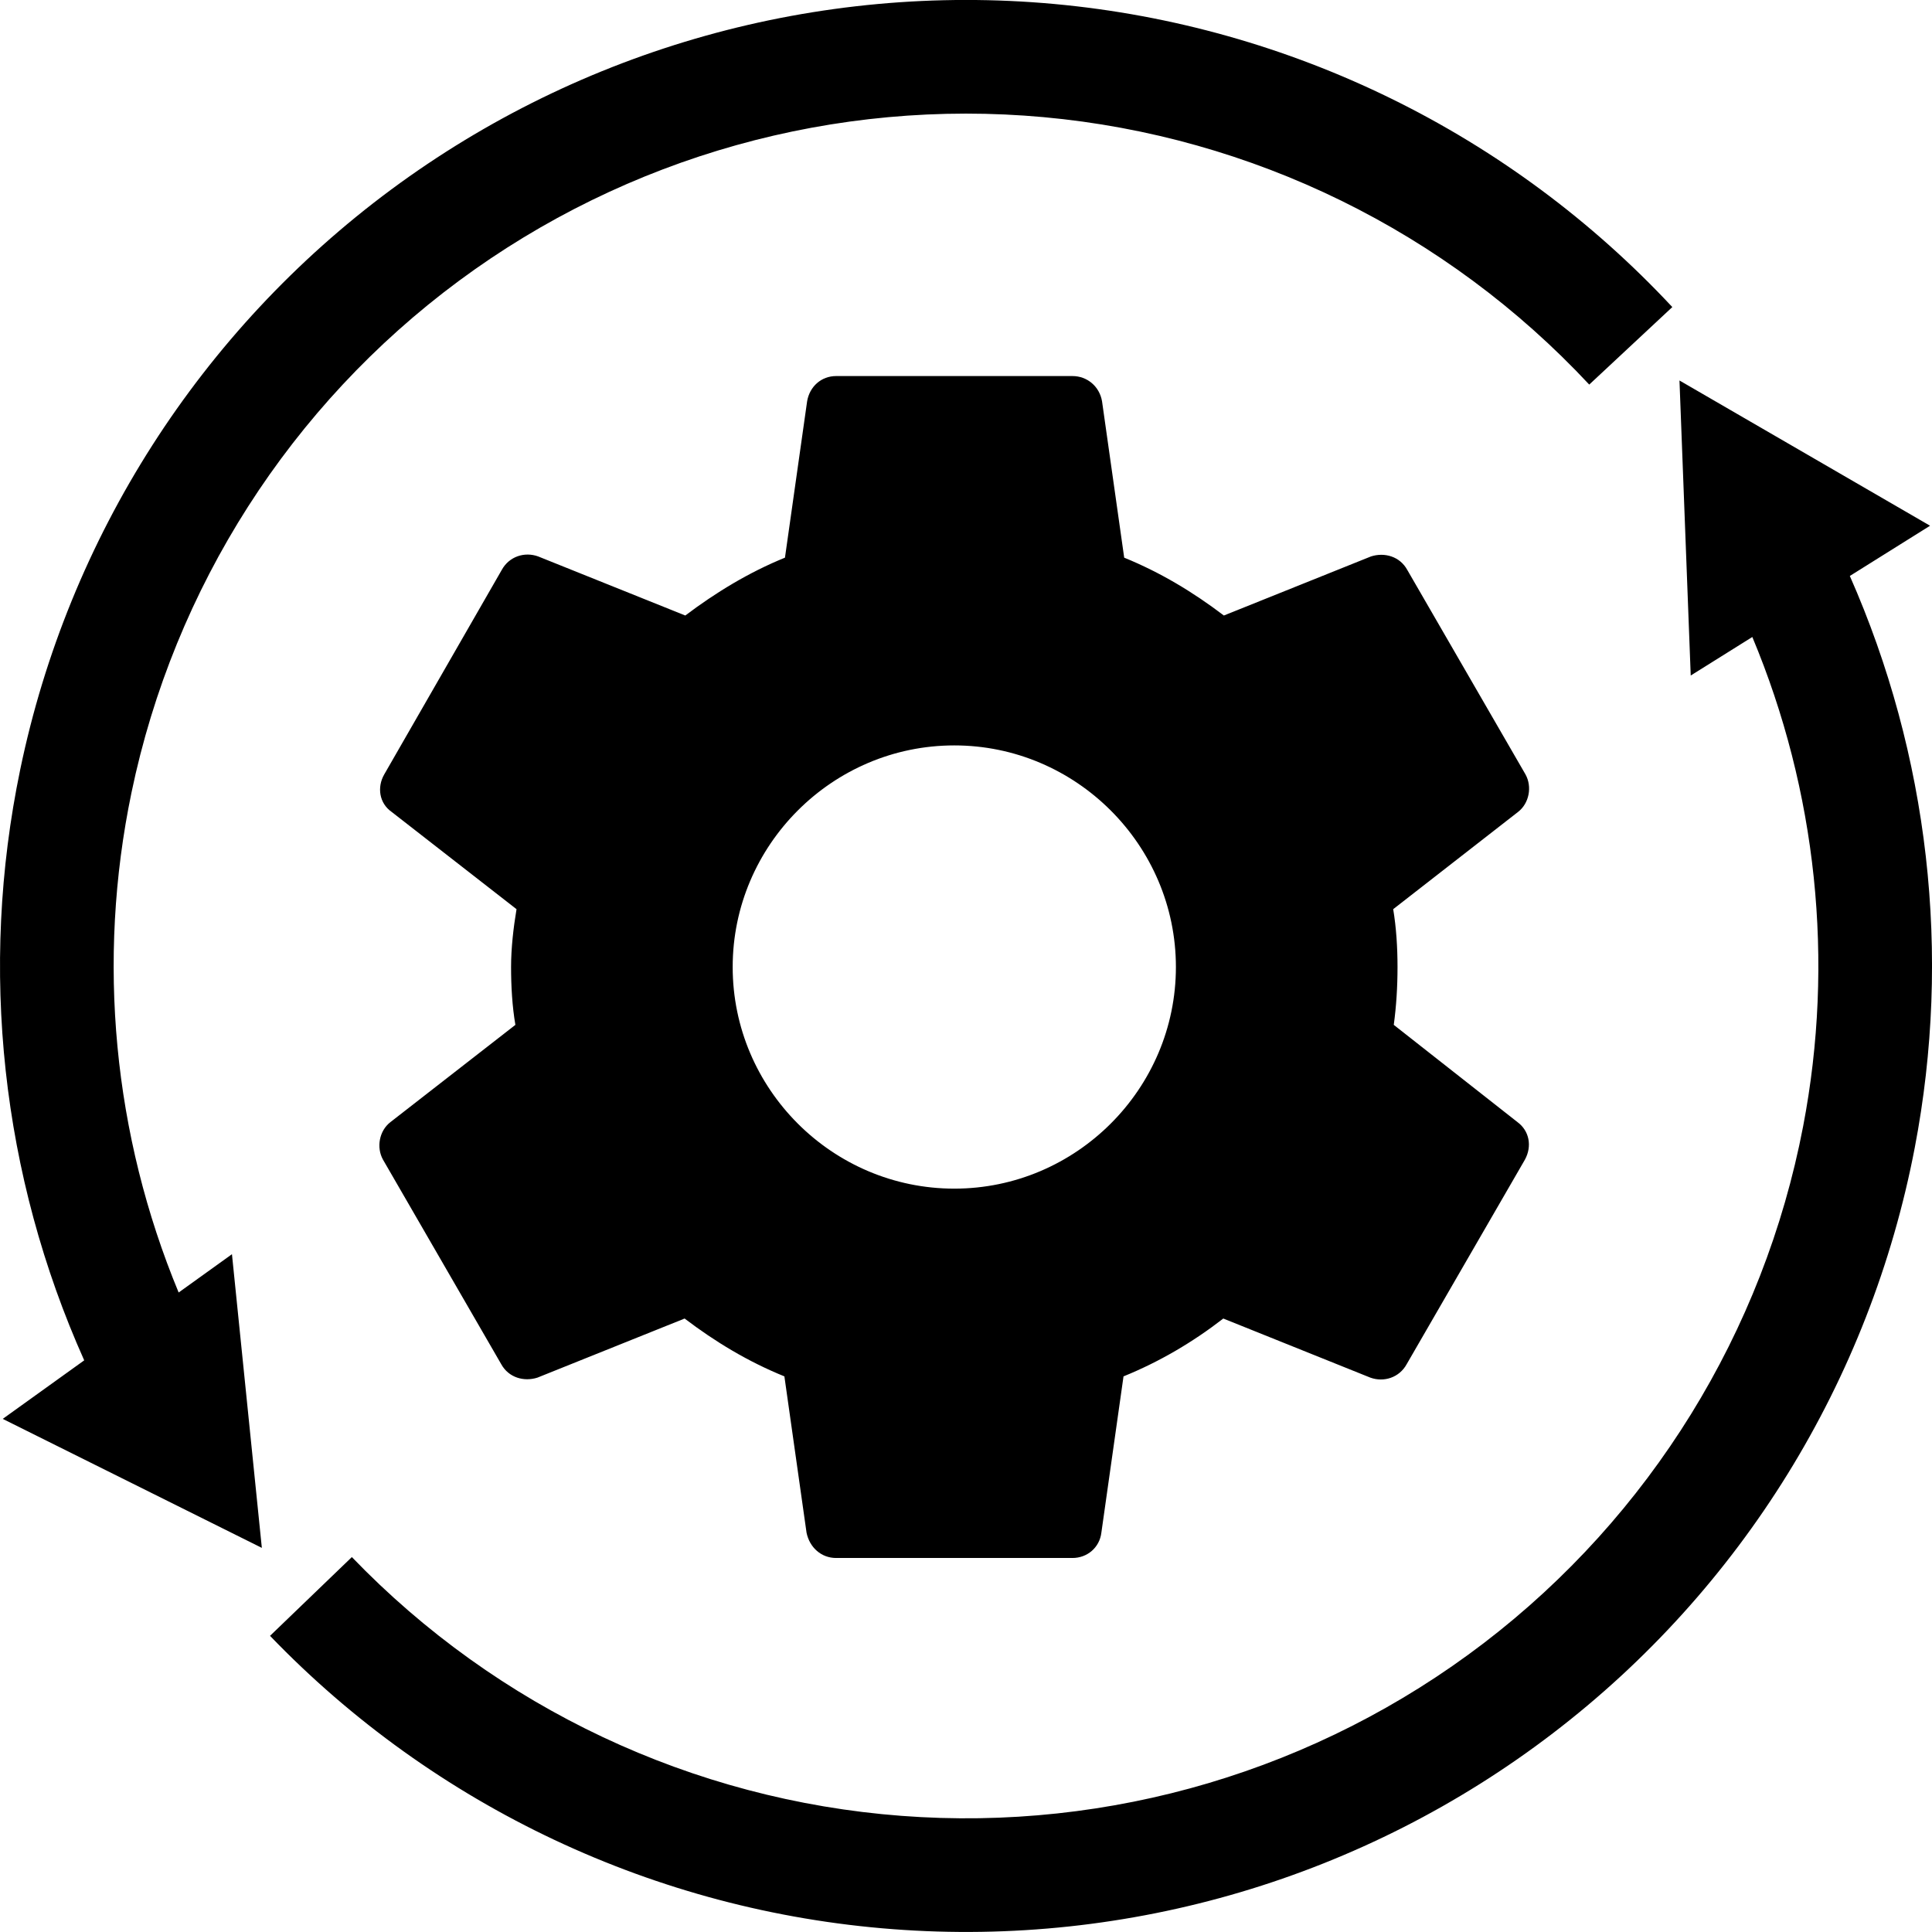 <svg width="17" height="17" viewBox="0 0 17 17" fill="none" xmlns="http://www.w3.org/2000/svg">
  <path fill-rule="evenodd" clip-rule="evenodd" d="M13.984 3.384C12.727 2.037 11.019 1.199 9.185 1.031C7.35 0.863 5.518 1.376 4.037 2.472C2.557 3.568 1.532 5.171 1.157 6.974C0.849 8.456 0.998 9.989 1.572 11.373L2.041 11.036L2.304 13.62L0.024 12.485L0.741 11.97C0.014 10.346 -0.187 8.527 0.178 6.771C0.602 4.727 1.764 2.911 3.442 1.668C5.12 0.426 7.197 -0.155 9.276 0.035C11.355 0.226 13.291 1.175 14.715 2.702L13.984 3.384ZM12.264 9.018C12.286 8.856 12.297 8.688 12.297 8.509C12.297 8.336 12.286 8.162 12.259 8L13.358 7.144C13.456 7.068 13.483 6.922 13.423 6.814L12.383 5.015C12.318 4.896 12.183 4.858 12.064 4.896L10.769 5.416C10.498 5.21 10.211 5.037 9.892 4.907L9.697 3.531C9.675 3.401 9.567 3.309 9.437 3.309H7.357C7.227 3.309 7.124 3.401 7.102 3.531L6.907 4.907C6.587 5.037 6.295 5.216 6.03 5.416L4.735 4.896C4.616 4.853 4.48 4.896 4.415 5.015L3.381 6.814C3.316 6.927 3.337 7.068 3.446 7.144L4.545 8C4.518 8.162 4.497 8.341 4.497 8.509C4.497 8.677 4.507 8.856 4.535 9.018L3.435 9.874C3.337 9.95 3.31 10.096 3.37 10.204L4.41 12.003C4.475 12.122 4.61 12.16 4.729 12.122L6.024 11.602C6.295 11.808 6.582 11.981 6.902 12.111L7.097 13.487C7.124 13.617 7.227 13.709 7.357 13.709H9.437C9.567 13.709 9.675 13.617 9.691 13.487L9.886 12.111C10.206 11.981 10.498 11.808 10.764 11.602L12.058 12.122C12.177 12.165 12.313 12.122 12.378 12.003L13.418 10.204C13.483 10.085 13.456 9.95 13.353 9.874L12.264 9.018ZM8.397 10.459C7.324 10.459 6.447 9.582 6.447 8.509C6.447 7.437 7.324 6.559 8.397 6.559C9.469 6.559 10.347 7.437 10.347 8.509C10.347 9.582 9.469 10.459 8.397 10.459ZM7.932 15.978C6.095 15.839 4.374 15.028 3.096 13.701L2.376 14.394C3.823 15.898 5.774 16.817 7.856 16.975C9.937 17.134 12.005 16.52 13.663 15.252C15.322 13.984 16.455 12.15 16.848 10.1C17.175 8.395 16.971 6.641 16.277 5.068L16.983 4.626L14.778 3.348L14.877 5.944L15.419 5.605C15.985 6.958 16.145 8.456 15.866 9.911C15.519 11.721 14.519 13.339 13.056 14.458C11.592 15.577 9.768 16.118 7.932 15.978Z" fill="black"/>
</svg>
